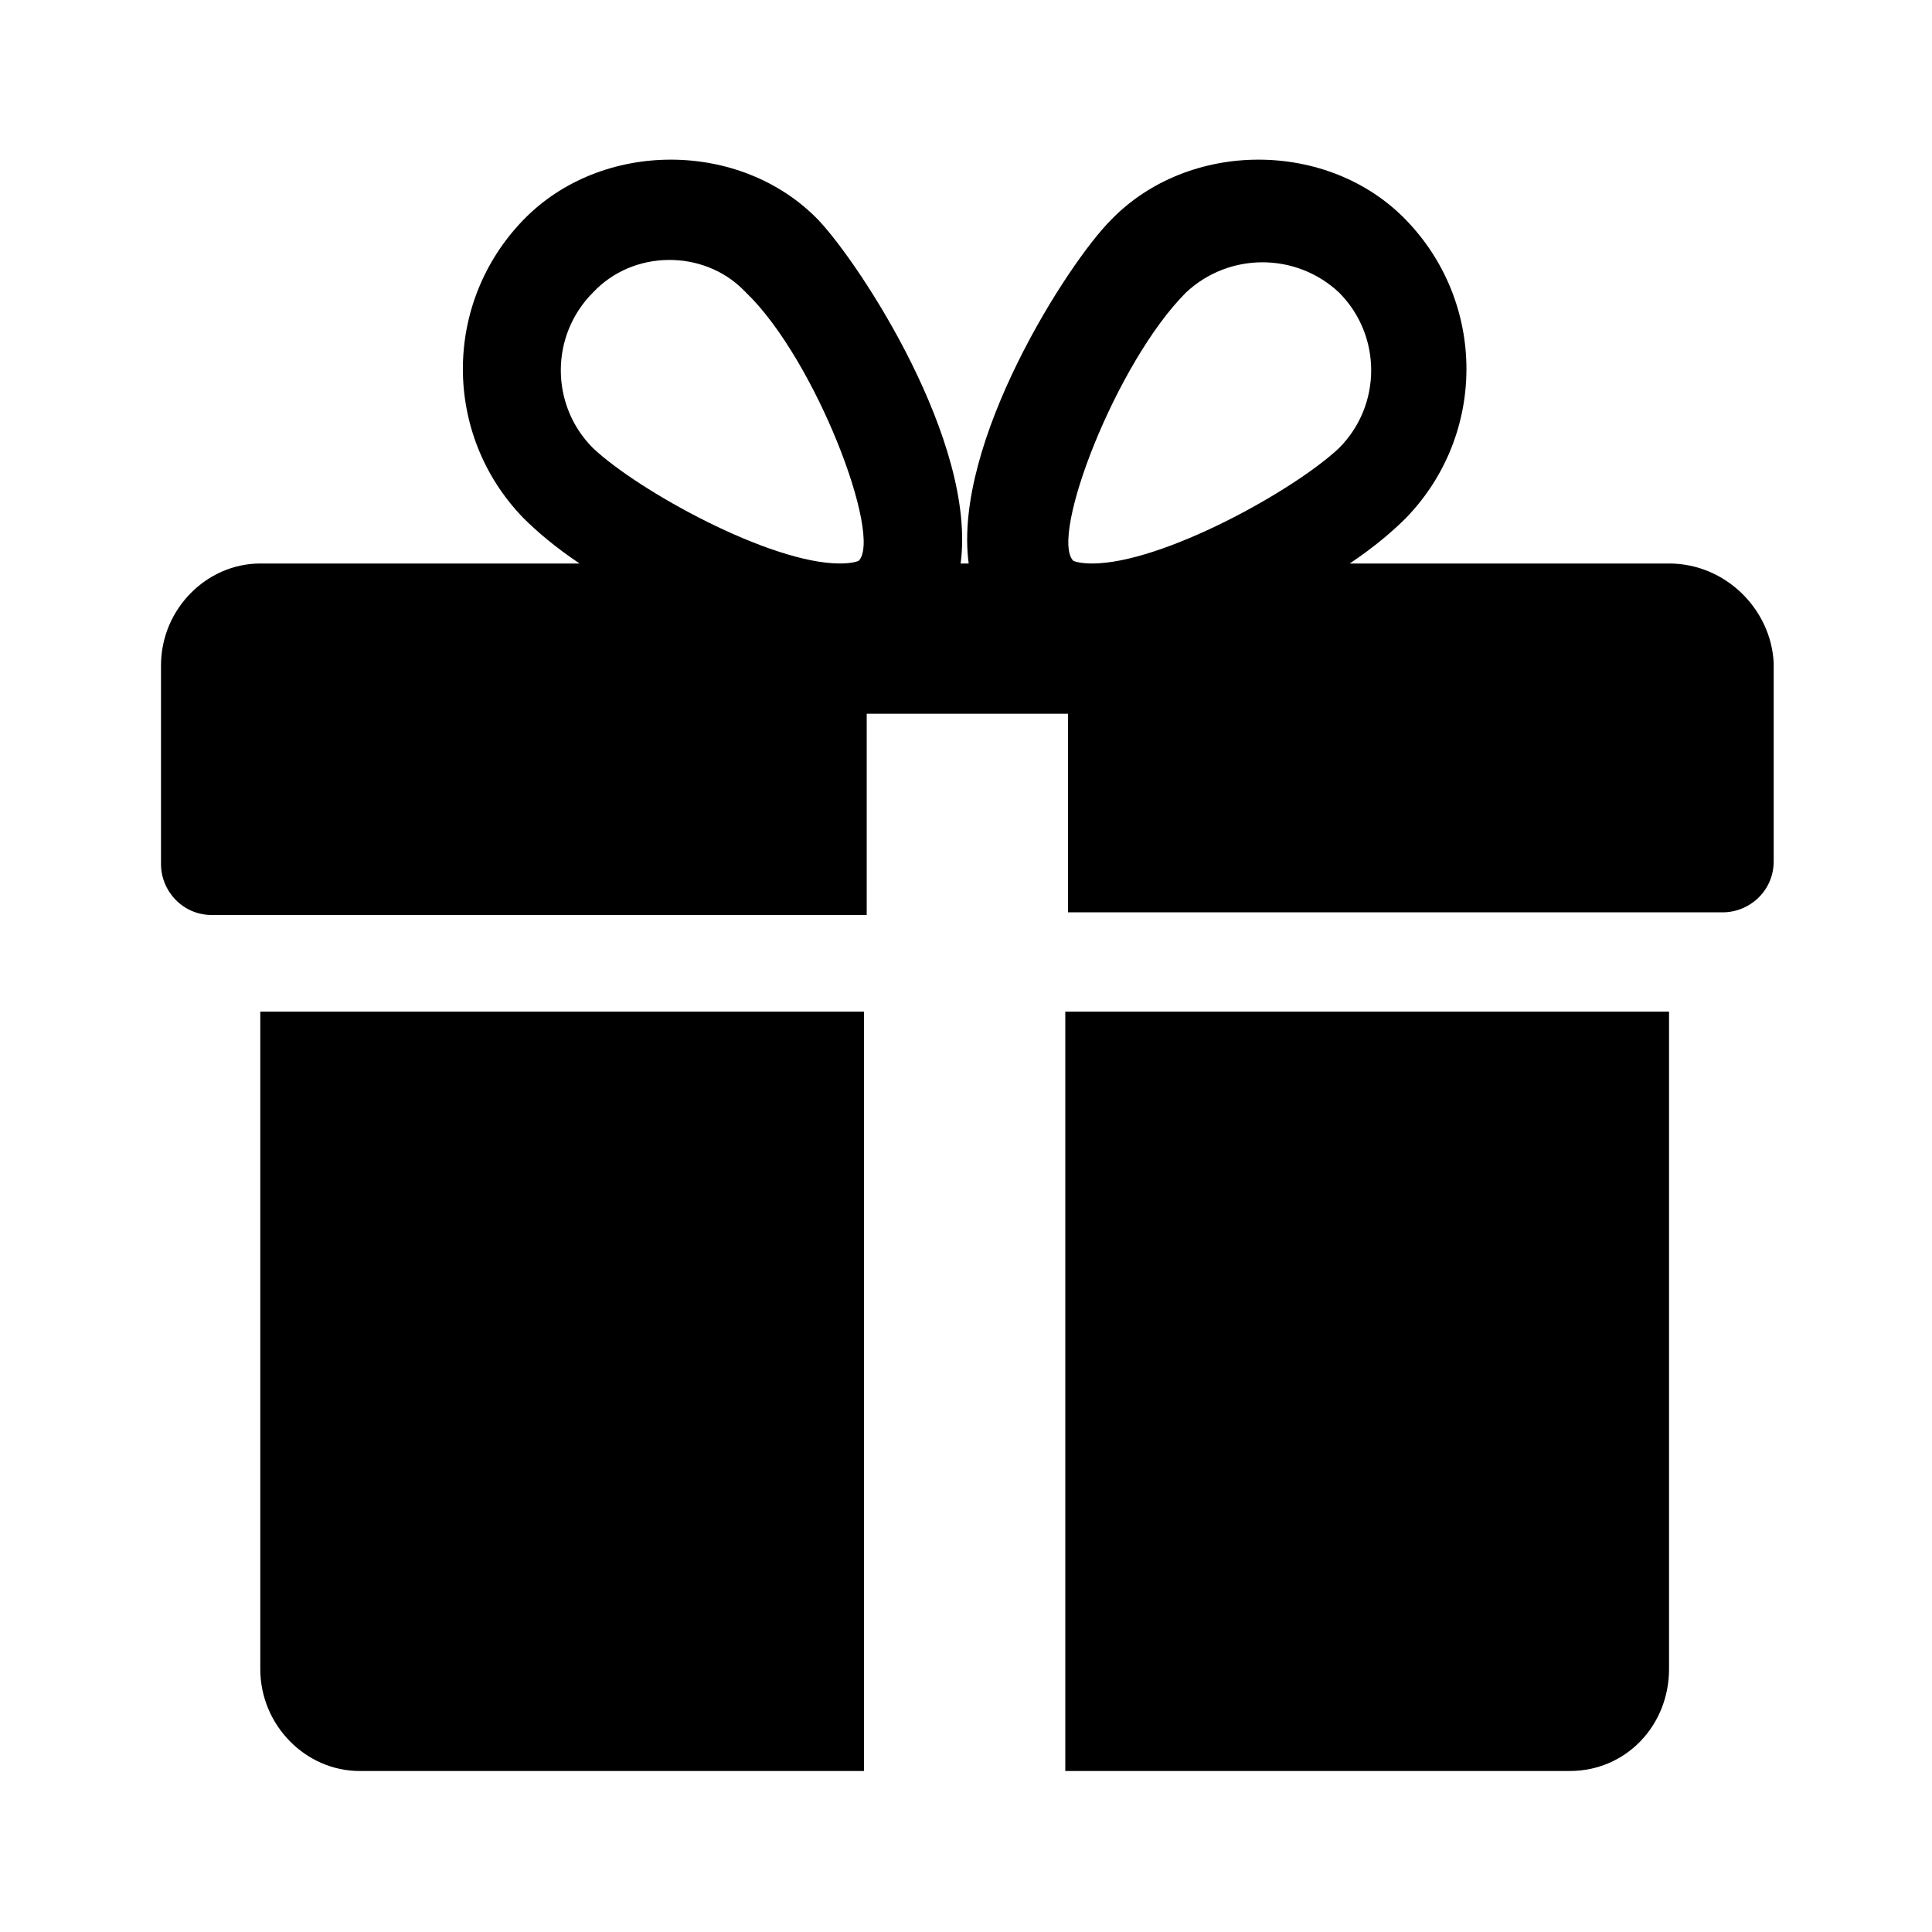 <?xml version="1.0" encoding="utf-8"?>
<!-- Generator: Adobe Illustrator 26.0.0, SVG Export Plug-In . SVG Version: 6.00 Build 0)  -->
<svg version="1.1" id="圖層_1" xmlns="http://www.w3.org/2000/svg" xmlns:xlink="http://www.w3.org/1999/xlink" x="0px" y="0px"
	 viewBox="0 0 72 72" style="enable-background:new 0 0 72 72;" xml:space="preserve">
<path d="M39.7,66h18.8c2.1,0,3.7-1.7,3.7-3.8V37.7H39.7V66z"/>
<path d="M62.2,21L62.2,21l-11.9,0c0.9-0.6,1.6-1.2,2.1-1.7c3-3.1,3-8,0-11.1c-2.9-3-8.1-3-11,0c-1.6,1.6-5.9,8.3-5.3,12.8h-0.3
	c0.6-4.5-3.7-11.1-5.3-12.8c-2.9-3-8.1-3-11,0c-3,3.1-3,8,0,11.1c0.5,0.5,1.2,1.1,2.1,1.7H9.7C7.7,21,6,22.7,6,24.8v7.4
	c0,1,0.8,1.9,1.9,1.9h24.4v-7.5h7.5V34h24.4c1,0,1.9-0.8,1.9-1.9v-7.4C66,22.7,64.3,21,62.2,21z M32,20.9c0,0-0.2,0.1-0.7,0.1
	c-2.6,0-7.5-2.7-9.2-4.3c-1.6-1.6-1.6-4.2,0-5.8c1.5-1.6,4.1-1.6,5.6-0.1c0,0,0,0,0.1,0.1C30.4,13.4,32.9,20,32,20.9z M40.7,21
	L40.7,21c-0.5,0-0.7-0.1-0.7-0.1c-0.9-0.9,1.6-7.4,4.2-10c1.6-1.5,4.1-1.5,5.7,0c1.6,1.6,1.6,4.2,0,5.8C48.2,18.3,43.3,21,40.7,21z"
	/>
<path d="M9.7,62.2c0,2.1,1.7,3.8,3.7,3.8h18.8V37.7H9.7V62.2z"/>
</svg>
